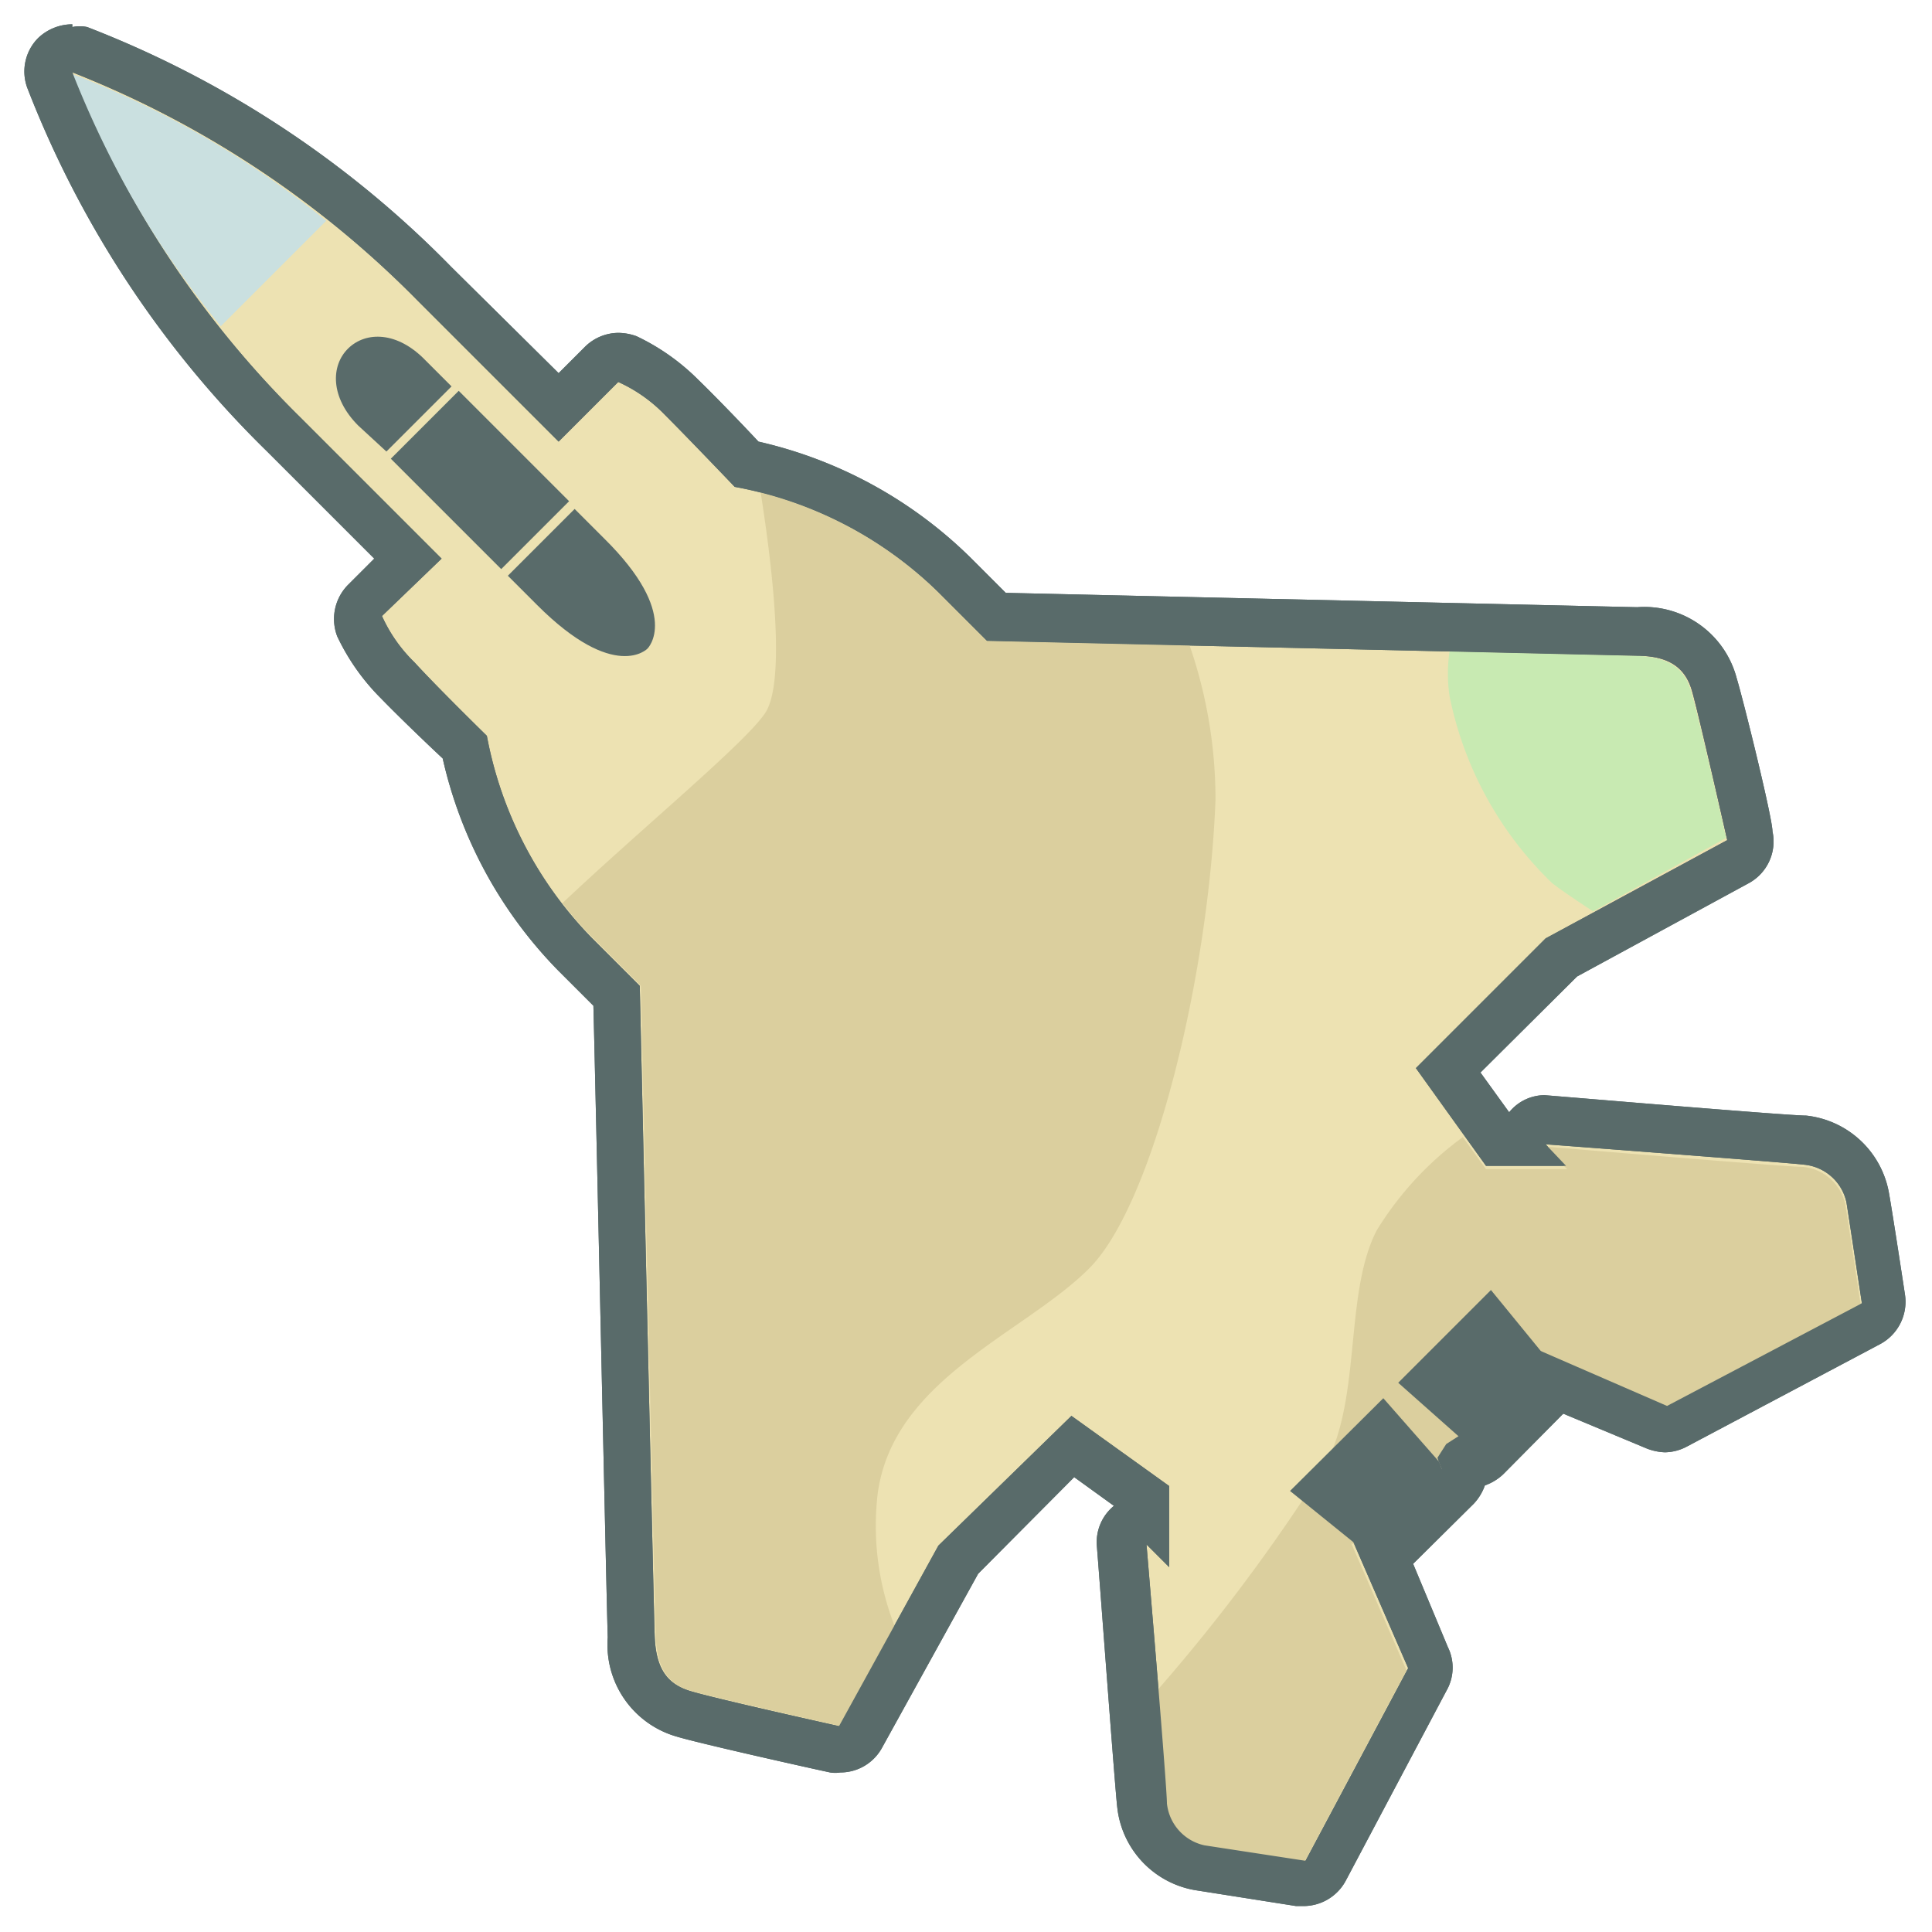 <svg id="Layer_1" data-name="Layer 1" xmlns="http://www.w3.org/2000/svg" viewBox="0 0 35 35"><defs><style>.cls-1{fill:#ede2b2;}.cls-2{fill:#596b6a;}.cls-3{fill:#dbcf9e;}.cls-4{fill:#c8eab2;}.cls-5{fill:#cae0e0;}</style></defs><title>raam</title><path class="cls-1" d="M23.55,34.12l-1.84-.28a1.31,1.31,0,0,1-1-1.13c0-.33-.33-4.27-.37-4.72a.43.43,0,0,1,.25-.42.32.32,0,0,1,.16,0v-.39l-1.3-.92-2,2L15.6,31.48a.44.44,0,0,1-.38.22h-.09c-.09,0-2.33-.52-2.74-.64a1.34,1.34,0,0,1-1-1.4c0-.56-.22-10.14-.26-11.61l-.75-.76a7.64,7.64,0,0,1-2-3.76L7.2,12.35a3.26,3.26,0,0,1-.68-1,.41.41,0,0,1,.09-.46l.78-.78L5.14,7.88A18.28,18.28,0,0,1,.9,1.44.41.41,0,0,1,1,1,.44.44,0,0,1,1.31.87a.31.31,0,0,1,.13,0A18.28,18.28,0,0,1,7.88,5.14l2.24,2.25.78-.78a.43.43,0,0,1,.3-.13.29.29,0,0,1,.16,0,3.14,3.14,0,0,1,1,.68c.34.34.94,1,1.17,1.21a7.74,7.74,0,0,1,3.77,2l.75.75,11.61.26a1.33,1.33,0,0,1,1.4,1c.12.41.62,2.65.64,2.74a.43.43,0,0,1-.22.47l-3.21,1.77-2,2,.92,1.3h.39a.32.32,0,0,1,0-.16A.43.43,0,0,1,28,20.3h0c.45,0,4.39.33,4.72.37a1.31,1.31,0,0,1,1.13,1l.28,1.84a.42.42,0,0,1-.22.44l-3.49,1.86a.41.41,0,0,1-.21,0,.45.45,0,0,1-.16,0l-1.78-.74L27,26.43a.44.44,0,0,1-.31.13l-.11,0a.43.43,0,0,1-.11.42l-1.3,1.3L25.87,30a.44.44,0,0,1,0,.37L24,33.9a.43.43,0,0,1-.38.23Z"/><path class="cls-2" d="M1.31,1.31A18.05,18.05,0,0,1,7.57,5.45L10.12,8,11.2,6.92a2.74,2.74,0,0,1,.84.59c.43.43,1.27,1.31,1.27,1.31A7.1,7.1,0,0,1,17,10.73l.88.88,11.77.27c.59,0,.88.22,1,.63s.64,2.71.64,2.71L28,17l-2.35,2.35,1.27,1.77h1.45L28,20.73s4.37.33,4.69.37a.87.87,0,0,1,.76.68c.06.38.28,1.83.28,1.83L30.2,25.47l-2.3-1,.08.29-1.33,1.32-.2-.08-.25.16-.16.25.08.2L24.8,28l-.29-.08,1,2.3-1.86,3.49-1.83-.28a.87.87,0,0,1-.68-.76c0-.32-.37-4.69-.37-4.69l.41.41V26.92l-1.77-1.27L17,28l-1.8,3.27s-2.3-.51-2.71-.64-.61-.41-.63-1-.27-11.77-.27-11.77L10.73,17a7.1,7.1,0,0,1-1.91-3.67S7.94,12.47,7.51,12a2.74,2.74,0,0,1-.59-.84L8,10.12,5.45,7.57A18.05,18.05,0,0,1,1.31,1.31m0-.87A.9.9,0,0,0,.69.69a.86.86,0,0,0-.2.89,18.59,18.59,0,0,0,4.35,6.6l1.94,1.94-.47.47a.88.88,0,0,0-.2.94,4,4,0,0,0,.79,1.12c.3.31.83.82,1.12,1.09a8,8,0,0,0,2.1,3.85l.63.63c.05,1.93.24,10.9.26,11.44a1.73,1.73,0,0,0,1.25,1.8c.43.13,2.54.6,2.78.65a.55.55,0,0,0,.18,0,.86.86,0,0,0,.76-.45l1.74-3.15,1.74-1.75.72.52a.85.85,0,0,0-.31.72c.06.74.33,4.41.37,4.74a1.71,1.71,0,0,0,1.4,1.5l1.84.29h.13a.87.87,0,0,0,.77-.46l1.85-3.49a.84.84,0,0,0,0-.74l-.63-1.51,1.1-1.09a.94.94,0,0,0,.2-.33.94.94,0,0,0,.33-.2l1.09-1.1,1.51.63a1,1,0,0,0,.33.07.87.87,0,0,0,.41-.11l3.49-1.85a.87.87,0,0,0,.45-.9s-.22-1.45-.29-1.84a1.71,1.71,0,0,0-1.5-1.4c-.33,0-4-.31-4.74-.37H28a.83.83,0,0,0-.66.31l-.52-.72,1.75-1.74L31.68,16a.86.86,0,0,0,.43-.94c0-.24-.52-2.35-.65-2.78A1.73,1.73,0,0,0,29.66,11l-11.44-.26-.63-.63A8,8,0,0,0,13.74,8c-.27-.29-.78-.82-1.09-1.12a4,4,0,0,0-1.12-.79,1,1,0,0,0-.33-.06.87.87,0,0,0-.61.26l-.47.47L8.18,4.84A18.59,18.59,0,0,0,1.58.49a.65.65,0,0,0-.27,0Z"/><path class="cls-3" d="M17,10.73a7.13,7.13,0,0,0-3.22-1.81c.23,1.46.45,3.45.08,4S11.63,15,10.19,16.36a6.14,6.14,0,0,0,.54.62l.88.88s.25,11.18.27,11.77.22.88.63,1,2.71.64,2.71.64l1-1.78a5,5,0,0,1-.32-2.43c.28-2.08,2.65-2.9,3.83-4.08s2.17-5.35,2.29-8.49a8.56,8.56,0,0,0-.47-2.8l-3.67-.08Z"/><path class="cls-4" d="M30.63,12.51c-.12-.41-.41-.61-1-.63l-3.37-.08a2.76,2.76,0,0,0,0,.81A6.48,6.48,0,0,0,28.12,16c.14.11.42.3.74.51l2.41-1.33S30.76,12.92,30.63,12.51Z"/><path class="cls-3" d="M26.65,26.12,28,24.8l-.08-.29,2.3,1,3.49-1.86s-.22-1.45-.28-1.83a.87.87,0,0,0-.76-.68c-.32,0-4.69-.37-4.69-.37l.41.41H26.92l-.42-.58a5.93,5.93,0,0,0-1.56,1.69c-.61,1.18-.25,3.18-1,4.36a32.79,32.79,0,0,1-3,4c.08,1,.15,1.92.17,2.06a.87.87,0,0,0,.68.76l1.83.28,1.86-3.49-1-2.3.29.08,1.32-1.33-.08-.2.16-.25.25-.16Z"/><polygon class="cls-2" points="26.07 26.48 26.15 26.69 24.81 28.03 24.52 27.94 23.37 27.01 25.06 25.33 26.07 26.48"/><polygon class="cls-2" points="26.48 26.07 26.69 26.15 28.03 24.81 27.95 24.52 27.01 23.37 25.33 25.05 26.48 26.07"/><path class="cls-2" d="M8.18,7l-.47-.47C7.2,6,6.63,6,6.31,6.31s-.33.89.18,1.4L7,8.18Z"/><path class="cls-2" d="M9.2,10.43l.53.53c1.41,1.41,2,.79,2,.79s.62-.61-.79-2l-.53-.53Z"/><path class="cls-2" d="M10.31,9.08l-2-2L7.08,8.31l2,2Z"/><path class="cls-5" d="M5.91,4a17.11,17.11,0,0,0-4.6-2.66A17.11,17.11,0,0,0,4,5.91Z"/><path class="cls-2" d="M1.31,1.31A18.05,18.05,0,0,1,7.57,5.45L10.12,8,11.2,6.92a2.74,2.74,0,0,1,.84.59c.43.43,1.27,1.31,1.27,1.31A7.1,7.1,0,0,1,17,10.73l.88.88,11.77.27c.59,0,.88.22,1,.63s.64,2.71.64,2.71L28,17l-2.35,2.35,1.27,1.77h1.45L28,20.73s4.37.33,4.69.37a.87.87,0,0,1,.76.68c.06.38.28,1.83.28,1.83L30.2,25.47l-2.3-1,.08.29-1.33,1.32-.2-.08-.25.16-.16.25.08.2L24.8,28l-.29-.08,1,2.3-1.86,3.49-1.83-.28a.87.87,0,0,1-.68-.76c0-.32-.37-4.69-.37-4.69l.41.41V26.92l-1.77-1.27L17,28l-1.8,3.27s-2.3-.51-2.71-.64-.61-.41-.63-1-.27-11.77-.27-11.77L10.73,17a7.1,7.1,0,0,1-1.91-3.67S7.94,12.47,7.51,12a2.74,2.74,0,0,1-.59-.84L8,10.12,5.45,7.57A18.05,18.05,0,0,1,1.31,1.31m0-.87A.9.9,0,0,0,.69.69a.86.86,0,0,0-.2.89,18.59,18.59,0,0,0,4.35,6.6l1.94,1.94-.47.47a.88.88,0,0,0-.2.94,4,4,0,0,0,.79,1.12c.3.31.83.82,1.12,1.09a8,8,0,0,0,2.1,3.85l.63.63c.05,1.93.24,10.9.26,11.44a1.73,1.73,0,0,0,1.25,1.8c.43.13,2.54.6,2.78.65a.55.55,0,0,0,.18,0,.86.86,0,0,0,.76-.45l1.74-3.15,1.74-1.75.72.52a.85.85,0,0,0-.31.72c.06.74.33,4.41.37,4.74a1.71,1.71,0,0,0,1.4,1.5l1.84.29h.13a.87.87,0,0,0,.77-.46l1.85-3.49a.84.84,0,0,0,0-.74l-.63-1.51,1.1-1.09a.94.94,0,0,0,.2-.33.94.94,0,0,0,.33-.2l1.09-1.1,1.51.63a1,1,0,0,0,.33.07.87.87,0,0,0,.41-.11l3.49-1.85a.87.87,0,0,0,.45-.9s-.22-1.45-.29-1.84a1.71,1.71,0,0,0-1.5-1.4c-.33,0-4-.31-4.74-.37H28a.83.83,0,0,0-.66.31l-.52-.72,1.75-1.74L31.68,16a.86.86,0,0,0,.43-.94c0-.24-.52-2.35-.65-2.78A1.73,1.73,0,0,0,29.66,11l-11.44-.26-.63-.63A8,8,0,0,0,13.74,8c-.27-.29-.78-.82-1.09-1.12a4,4,0,0,0-1.12-.79,1,1,0,0,0-.33-.06.87.87,0,0,0-.61.26l-.47.47L8.18,4.84A18.59,18.59,0,0,0,1.58.49a.65.65,0,0,0-.27,0Z"/></svg>